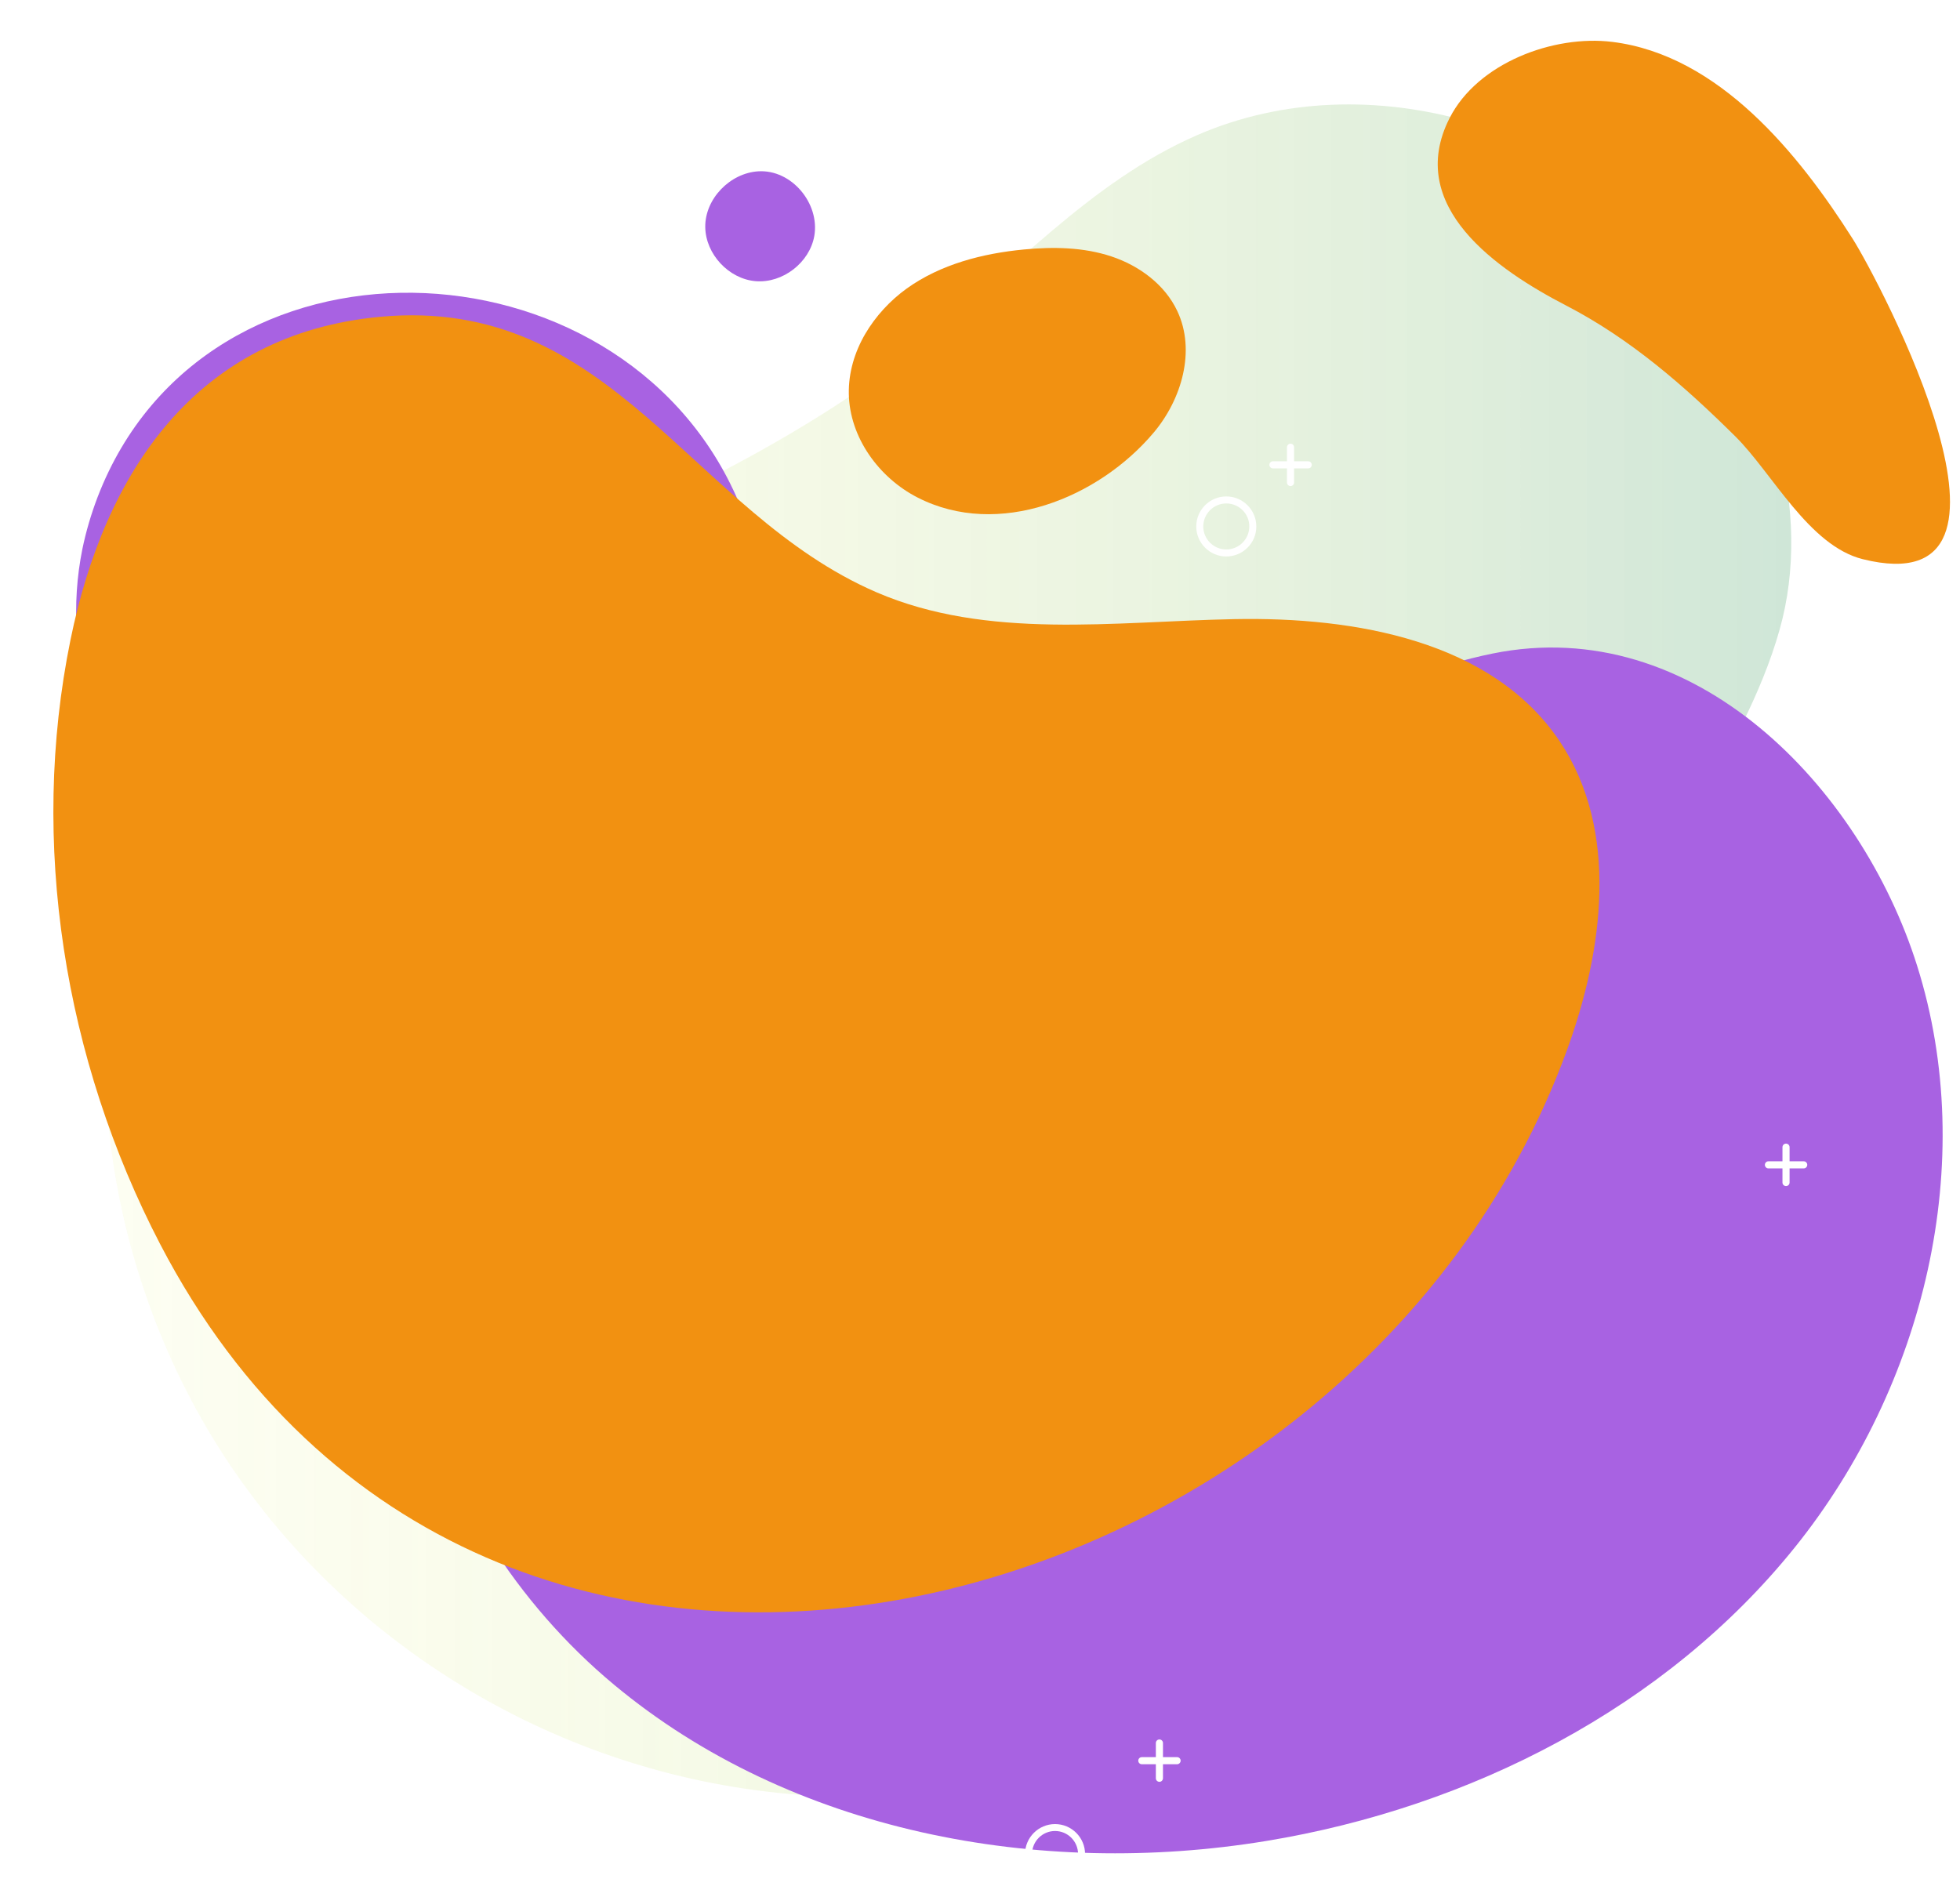<svg width="556" height="535" viewBox="0 0 556 535" fill="none" xmlns="http://www.w3.org/2000/svg">
<g opacity="0.26">
<path d="M342.214 472.664C372.246 443.189 383.415 400.184 404.003 364.182C429.472 319.664 454.967 275.173 480.436 230.655C489.961 213.995 499.591 197.148 504.818 178.683C514.422 144.777 502.138 105.698 481.259 78.16C449.343 36.03 388.138 17.247 339.667 38.312C309.264 51.523 286.633 77.417 260.74 98.084C224.155 127.294 180.645 146.263 137.693 164.887C94.13 183.777 51.815 196.962 37.037 247.714C21.172 302.154 32.209 363.864 62.506 411.432C97.844 466.854 158.28 503.121 223.677 508.957C262.358 512.406 302.87 504.925 333.751 480.199C336.722 477.784 339.535 475.264 342.214 472.664Z" fill="url(#paint0_linear_2187_4393)"/>
</g>
<g filter="url(#filter0_d_2187_4393)">
<path d="M20.163 103.39C50.646 24.038 167.697 28.309 201.231 102.992C211.419 125.675 213.462 152.71 230.043 171.228C252.275 196.033 291.805 195.37 323.244 184.44C354.682 173.509 383.308 154.381 415.94 147.775C472.98 136.234 520.31 185.607 536.308 236.359C553.897 292.152 538.324 355.692 501.686 401.298C465.048 446.903 409.414 475.184 351.684 484.682C287.136 495.294 216.937 482.188 166.662 440.35C139.044 417.375 118.855 385.326 109.808 350.572C102.645 323.007 107.553 292.497 98.719 265.596C89.539 237.659 60.727 226.464 42.262 206.035C20.905 182.397 9.444 149.791 15.838 118.141C16.873 113.127 18.332 108.192 20.163 103.39Z" fill="#A862E2"/>
</g>
<path d="M20.004 181.495C8.251 239.039 18.2 300.616 45.446 353.013C136.896 528.669 383.627 463.882 444.381 298.281C454.887 269.628 459.423 235.51 442.365 210.201C423.21 181.787 384.449 174.995 350.199 175.658C315.948 176.322 280.106 181.601 248.641 168.044C195.979 145.308 173.773 83.731 107.792 89.886C55.554 94.794 29.714 134.032 20.004 181.495Z" fill="#F29111"/>
<path d="M245.457 94.713C242.433 99.887 240.682 105.723 240.788 111.719C241 124.082 249.304 135.543 260.314 141.168C283.263 152.894 311.65 141.3 327.276 122.729C335.235 113.284 339.241 99.462 333.988 88.293C330.46 80.732 323.164 75.373 315.258 72.746C307.326 70.12 298.783 69.987 290.479 70.783C278.726 71.897 266.84 74.975 257.236 81.846C252.488 85.268 248.402 89.699 245.457 94.713Z" fill="#F29111"/>
<g filter="url(#filter1_d_2187_4393)">
<path d="M434.803 11.888C418.116 9.819 396.6 17.857 388.64 33.483C375.853 58.581 402.144 76.569 421.724 86.703C439.923 96.121 455.205 109.466 469.69 123.819C480.17 134.192 490.516 154.833 505.851 158.653C559.389 171.971 510.441 79.513 502.959 67.734C487.731 43.724 465.074 15.629 434.803 11.888Z" fill="#F29111"/>
</g>
<path d="M230.998 66.937C232.59 57.758 224.604 48.048 215.133 48.605C207.094 49.083 199.958 56.405 200.064 64.444C200.17 72.111 206.749 79.168 214.39 79.778C222.057 80.388 229.671 74.498 230.998 66.937Z" fill="#A862E2"/>
<path d="M142.838 78.901C138.143 78.901 134.322 75.081 134.322 70.385C134.322 65.689 138.143 61.869 142.838 61.869C147.534 61.869 151.355 65.689 151.355 70.385C151.355 75.081 147.534 78.901 142.838 78.901ZM142.838 63.859C139.23 63.859 136.312 66.804 136.312 70.385C136.312 73.993 139.257 76.912 142.838 76.912C146.447 76.912 149.365 73.967 149.365 70.385C149.365 66.777 146.447 63.859 142.838 63.859Z" fill="white"/>
<path d="M8.516 334.018C3.82 334.018 0 330.197 0 325.502C0 320.806 3.82 316.985 8.516 316.985C13.212 316.985 17.032 320.806 17.032 325.502C17.032 330.197 13.239 334.018 8.516 334.018ZM8.516 318.949C4.908 318.949 1.99 321.893 1.99 325.475C1.99 329.083 4.935 332.001 8.516 332.001C12.124 332.001 15.043 329.057 15.043 325.475C15.069 321.893 12.124 318.949 8.516 318.949Z" fill="white"/>
<path d="M299.288 534.558C294.592 534.558 290.771 530.737 290.771 526.042C290.771 521.346 294.592 517.525 299.288 517.525C303.984 517.525 307.804 521.346 307.804 526.042C307.83 530.737 304.01 534.558 299.288 534.558ZM299.288 519.489C295.68 519.489 292.761 522.433 292.761 526.015C292.761 529.597 295.706 532.541 299.288 532.541C302.896 532.541 305.814 529.597 305.814 526.015C305.814 522.433 302.896 519.489 299.288 519.489Z" fill="white"/>
<path d="M347.864 157.882C343.168 157.882 339.348 154.062 339.348 149.366C339.348 144.67 343.168 140.85 347.864 140.85C352.56 140.85 356.38 144.67 356.38 149.366C356.407 154.062 352.56 157.882 347.864 157.882ZM347.864 142.839C344.256 142.839 341.337 145.784 341.337 149.366C341.337 152.974 344.282 155.892 347.864 155.892C351.472 155.892 354.39 152.947 354.39 149.366C354.417 145.758 351.472 142.839 347.864 142.839Z" fill="white"/>
<path d="M544.135 205.797C543.578 205.797 543.127 205.345 543.127 204.788V194.786C543.127 194.229 543.578 193.778 544.135 193.778C544.692 193.778 545.143 194.229 545.143 194.786V204.788C545.143 205.345 544.692 205.797 544.135 205.797Z" fill="white"/>
<path d="M549.149 200.782H539.147C538.59 200.782 538.139 200.331 538.139 199.774C538.139 199.217 538.59 198.766 539.147 198.766H549.149C549.706 198.766 550.157 199.217 550.157 199.774C550.13 200.357 549.679 200.782 549.149 200.782Z" fill="white"/>
<path d="M385.272 12.577C384.715 12.577 384.264 12.126 384.264 11.569V1.567C384.264 1.01 384.715 0.559 385.272 0.559C385.829 0.559 386.28 1.01 386.28 1.567V11.595C386.253 12.126 385.802 12.577 385.272 12.577Z" fill="white"/>
<path d="M390.26 7.562H380.258C379.701 7.562 379.25 7.111 379.25 6.554C379.25 5.997 379.701 5.546 380.258 5.546H390.26C390.817 5.546 391.268 5.997 391.268 6.554C391.268 7.111 390.817 7.562 390.26 7.562Z" fill="white"/>
<path d="M506.647 336.512C506.09 336.512 505.639 336.061 505.639 335.503V325.475C505.639 324.918 506.09 324.467 506.647 324.467C507.204 324.467 507.655 324.918 507.655 325.475V335.503C507.655 336.061 507.204 336.512 506.647 336.512Z" fill="white"/>
<path d="M511.662 331.497H501.66C501.103 331.497 500.652 331.046 500.652 330.489C500.652 329.931 501.103 329.48 501.66 329.48H511.662C512.219 329.48 512.671 329.931 512.671 330.489C512.671 331.046 512.219 331.497 511.662 331.497Z" fill="white"/>
<path d="M366.088 137.905C365.531 137.905 365.08 137.454 365.08 136.897V126.895C365.08 126.338 365.531 125.887 366.088 125.887C366.645 125.887 367.096 126.338 367.096 126.895V136.897C367.096 137.454 366.645 137.905 366.088 137.905Z" fill="white"/>
<path d="M371.104 132.891H361.102C360.545 132.891 360.094 132.44 360.094 131.883C360.094 131.326 360.545 130.875 361.102 130.875H371.104C371.661 130.875 372.112 131.326 372.112 131.883C372.112 132.44 371.661 132.891 371.104 132.891Z" fill="white"/>
<path d="M328.895 505.536C328.338 505.536 327.887 505.085 327.887 504.528V494.526C327.887 493.969 328.338 493.518 328.895 493.518C329.452 493.518 329.903 493.969 329.903 494.526V504.528C329.876 505.111 329.452 505.536 328.895 505.536Z" fill="white"/>
<path d="M333.908 500.549H323.907C323.349 500.549 322.898 500.098 322.898 499.54C322.898 498.983 323.349 498.532 323.907 498.532H333.908C334.466 498.532 334.917 498.983 334.917 499.54C334.917 500.098 334.439 500.549 333.908 500.549Z" fill="white"/>
<path d="M260.95 58.022C260.392 58.022 259.941 57.571 259.941 57.014V47.012C259.941 46.455 260.392 46.004 260.95 46.004C261.507 46.004 261.958 46.455 261.958 47.012V57.014C261.958 57.571 261.507 58.022 260.95 58.022Z" fill="white"/>
<path d="M265.965 53.008H255.963C255.406 53.008 254.955 52.557 254.955 52C254.955 51.443 255.406 50.992 255.963 50.992H265.965C266.522 50.992 266.973 51.443 266.973 52C266.973 52.557 266.522 53.008 265.965 53.008Z" fill="white"/>
<defs>
<filter id="filter0_d_2187_4393" x="-34.853" y="26.602" width="642.381" height="555.674" filterUnits="userSpaceOnUse" color-interpolation-filters="sRGB">
<feFlood flood-opacity="0" result="BackgroundImageFix"/>
<feColorMatrix in="SourceAlpha" type="matrix" values="0 0 0 0 0 0 0 0 0 0 0 0 0 0 0 0 0 0 127 0" result="hardAlpha"/>
<feOffset dx="7.527" dy="37.635"/>
<feGaussianBlur stdDeviation="28.226"/>
<feComposite in2="hardAlpha" operator="out"/>
<feColorMatrix type="matrix" values="0 0 0 0 0.22 0 0 0 0 0.247 0 0 0 0 0.6 0 0 0 0.24 0"/>
<feBlend mode="normal" in2="BackgroundImageFix" result="effect1_dropShadow_2187_4393"/>
<feBlend mode="normal" in="SourceGraphic" in2="effect1_dropShadow_2187_4393" result="shape"/>
</filter>
<filter id="filter1_d_2187_4393" x="360.803" y="-35.476" width="239.4" height="242.482" filterUnits="userSpaceOnUse" color-interpolation-filters="sRGB">
<feFlood flood-opacity="0" result="BackgroundImageFix"/>
<feColorMatrix in="SourceAlpha" type="matrix" values="0 0 0 0 0 0 0 0 0 0 0 0 0 0 0 0 0 0 127 0" result="hardAlpha"/>
<feOffset dx="22.581"/>
<feGaussianBlur stdDeviation="23.522"/>
<feComposite in2="hardAlpha" operator="out"/>
<feColorMatrix type="matrix" values="0 0 0 0 0 0 0 0 0 0 0 0 0 0 0 0 0 0 0.12 0"/>
<feBlend mode="normal" in2="BackgroundImageFix" result="effect1_dropShadow_2187_4393"/>
<feBlend mode="normal" in="SourceGraphic" in2="effect1_dropShadow_2187_4393" result="shape"/>
</filter>
<linearGradient id="paint0_linear_2187_4393" x1="29.802" y1="269.681" x2="508.135" y2="269.681" gradientUnits="userSpaceOnUse">
<stop stop-color="#E1EE58" stop-opacity="0.3"/>
<stop offset="0.122" stop-color="#DAEA59" stop-opacity="0.385"/>
<stop offset="0.304" stop-color="#C5E05A" stop-opacity="0.513"/>
<stop offset="0.524" stop-color="#A4CE5D" stop-opacity="0.668"/>
<stop offset="0.772" stop-color="#75B661" stop-opacity="0.841"/>
<stop offset="0.999" stop-color="#459D65"/>
</linearGradient>
</defs>
</svg>

